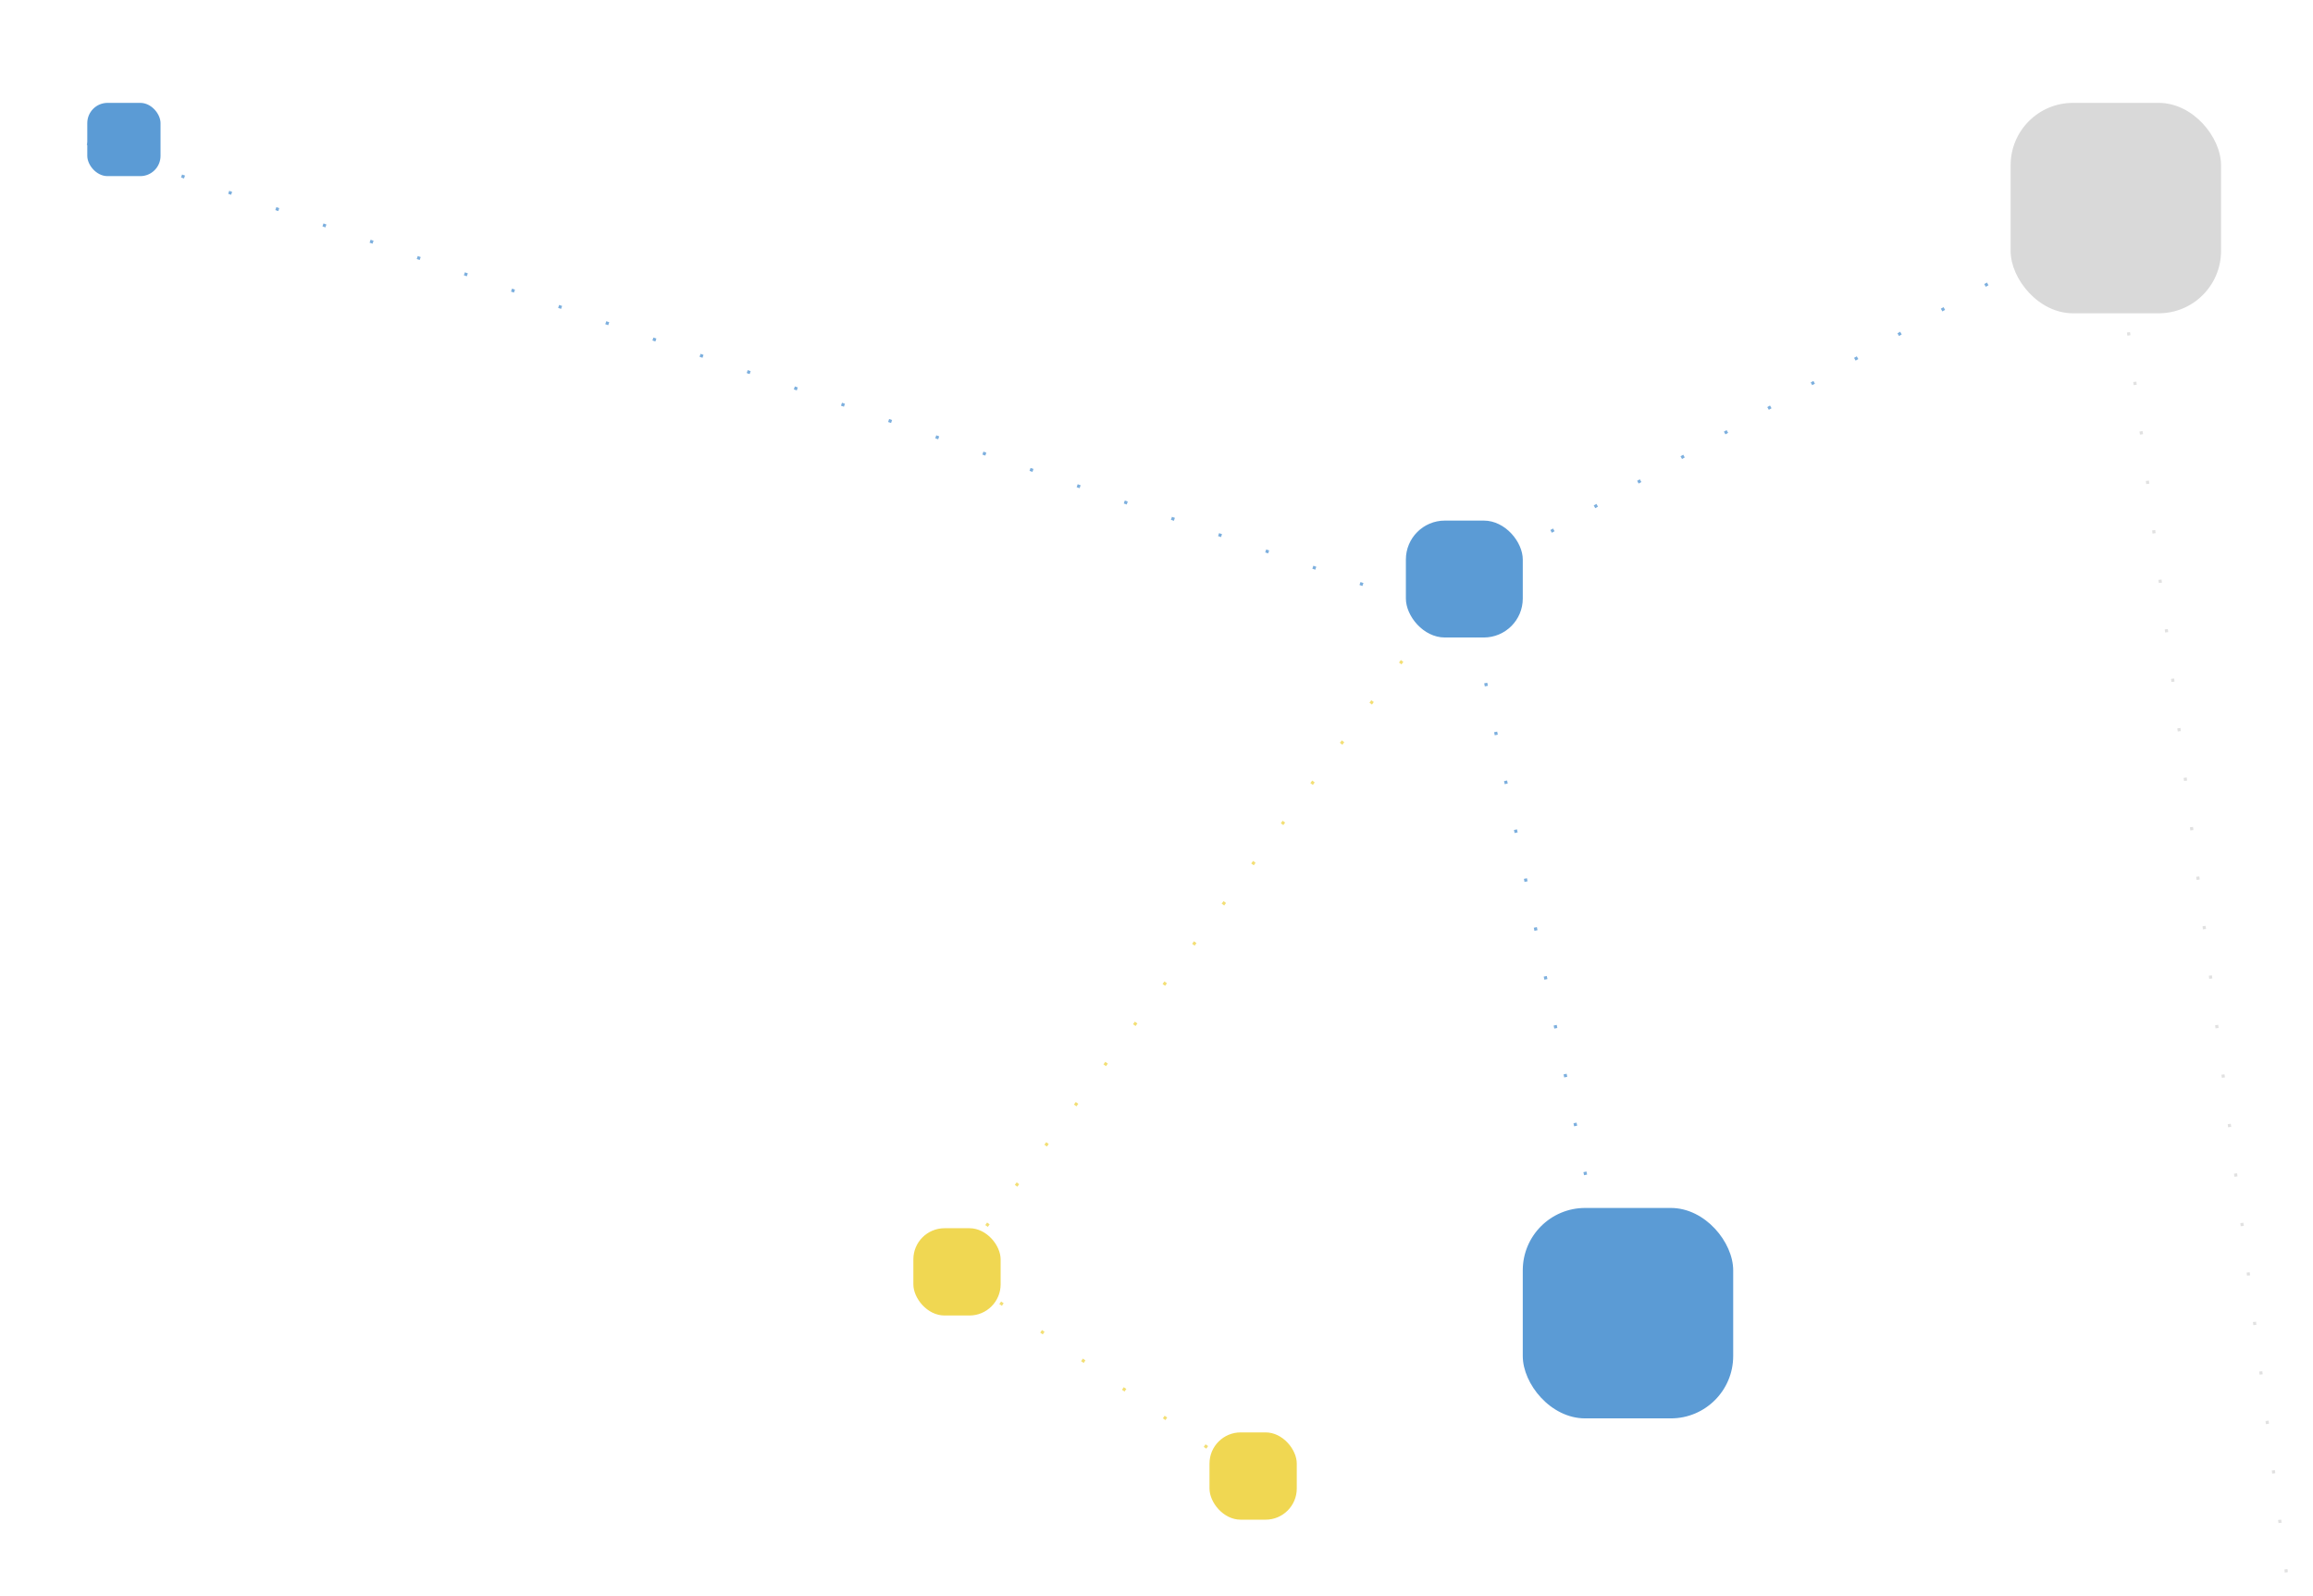 <svg width="1484" height="1024" viewBox="0 0 1484 1024" fill="none" xmlns="http://www.w3.org/2000/svg">
<path d="M940.5 375.5L1035.5 843.5" stroke="#5B9BD5" stroke-opacity="0.8" stroke-width="2" stroke-dasharray="1 0 1 30"/>
<path d="M939.5 372.5L1362 133" stroke="#5B9BD5" stroke-opacity="0.8" stroke-width="2" stroke-dasharray="1 0 1 30"/>
<path d="M937.5 372.5L613.5 813" stroke="#F0D752" stroke-opacity="0.8" stroke-width="2" stroke-dasharray="1 0 1 30"/>
<path d="M615.5 817.5L803 948.5" stroke="#F0D752" stroke-opacity="0.8" stroke-width="2" stroke-dasharray="1 0 1 30"/>
<path d="M56 92L938 397" stroke="#5B9BD5" stroke-opacity="0.8" stroke-width="2" stroke-dasharray="1 0 1 30"/>
<path d="M1353.5 118L1468 1017.5" stroke="#D9D9D9" stroke-opacity="0.8" stroke-width="2" stroke-dasharray="1 0 1 30"/>
<rect x="977" y="775" width="135" height="135" rx="40" fill="#5B9BD5"/>
<rect x="56" y="66" width="47" height="47" rx="13" fill="#5B9BD5"/>
<rect x="1290" y="66" width="135" height="135" rx="40" fill="#D9D9D9"/>
<rect x="902" y="334" width="75" height="75" rx="25" fill="#5B9BD5"/>
<rect x="586" y="788" width="56" height="56" rx="20" fill="#F0D752"/>
<rect x="776" y="919" width="56" height="56" rx="20" fill="#F0D752"/>
</svg>
